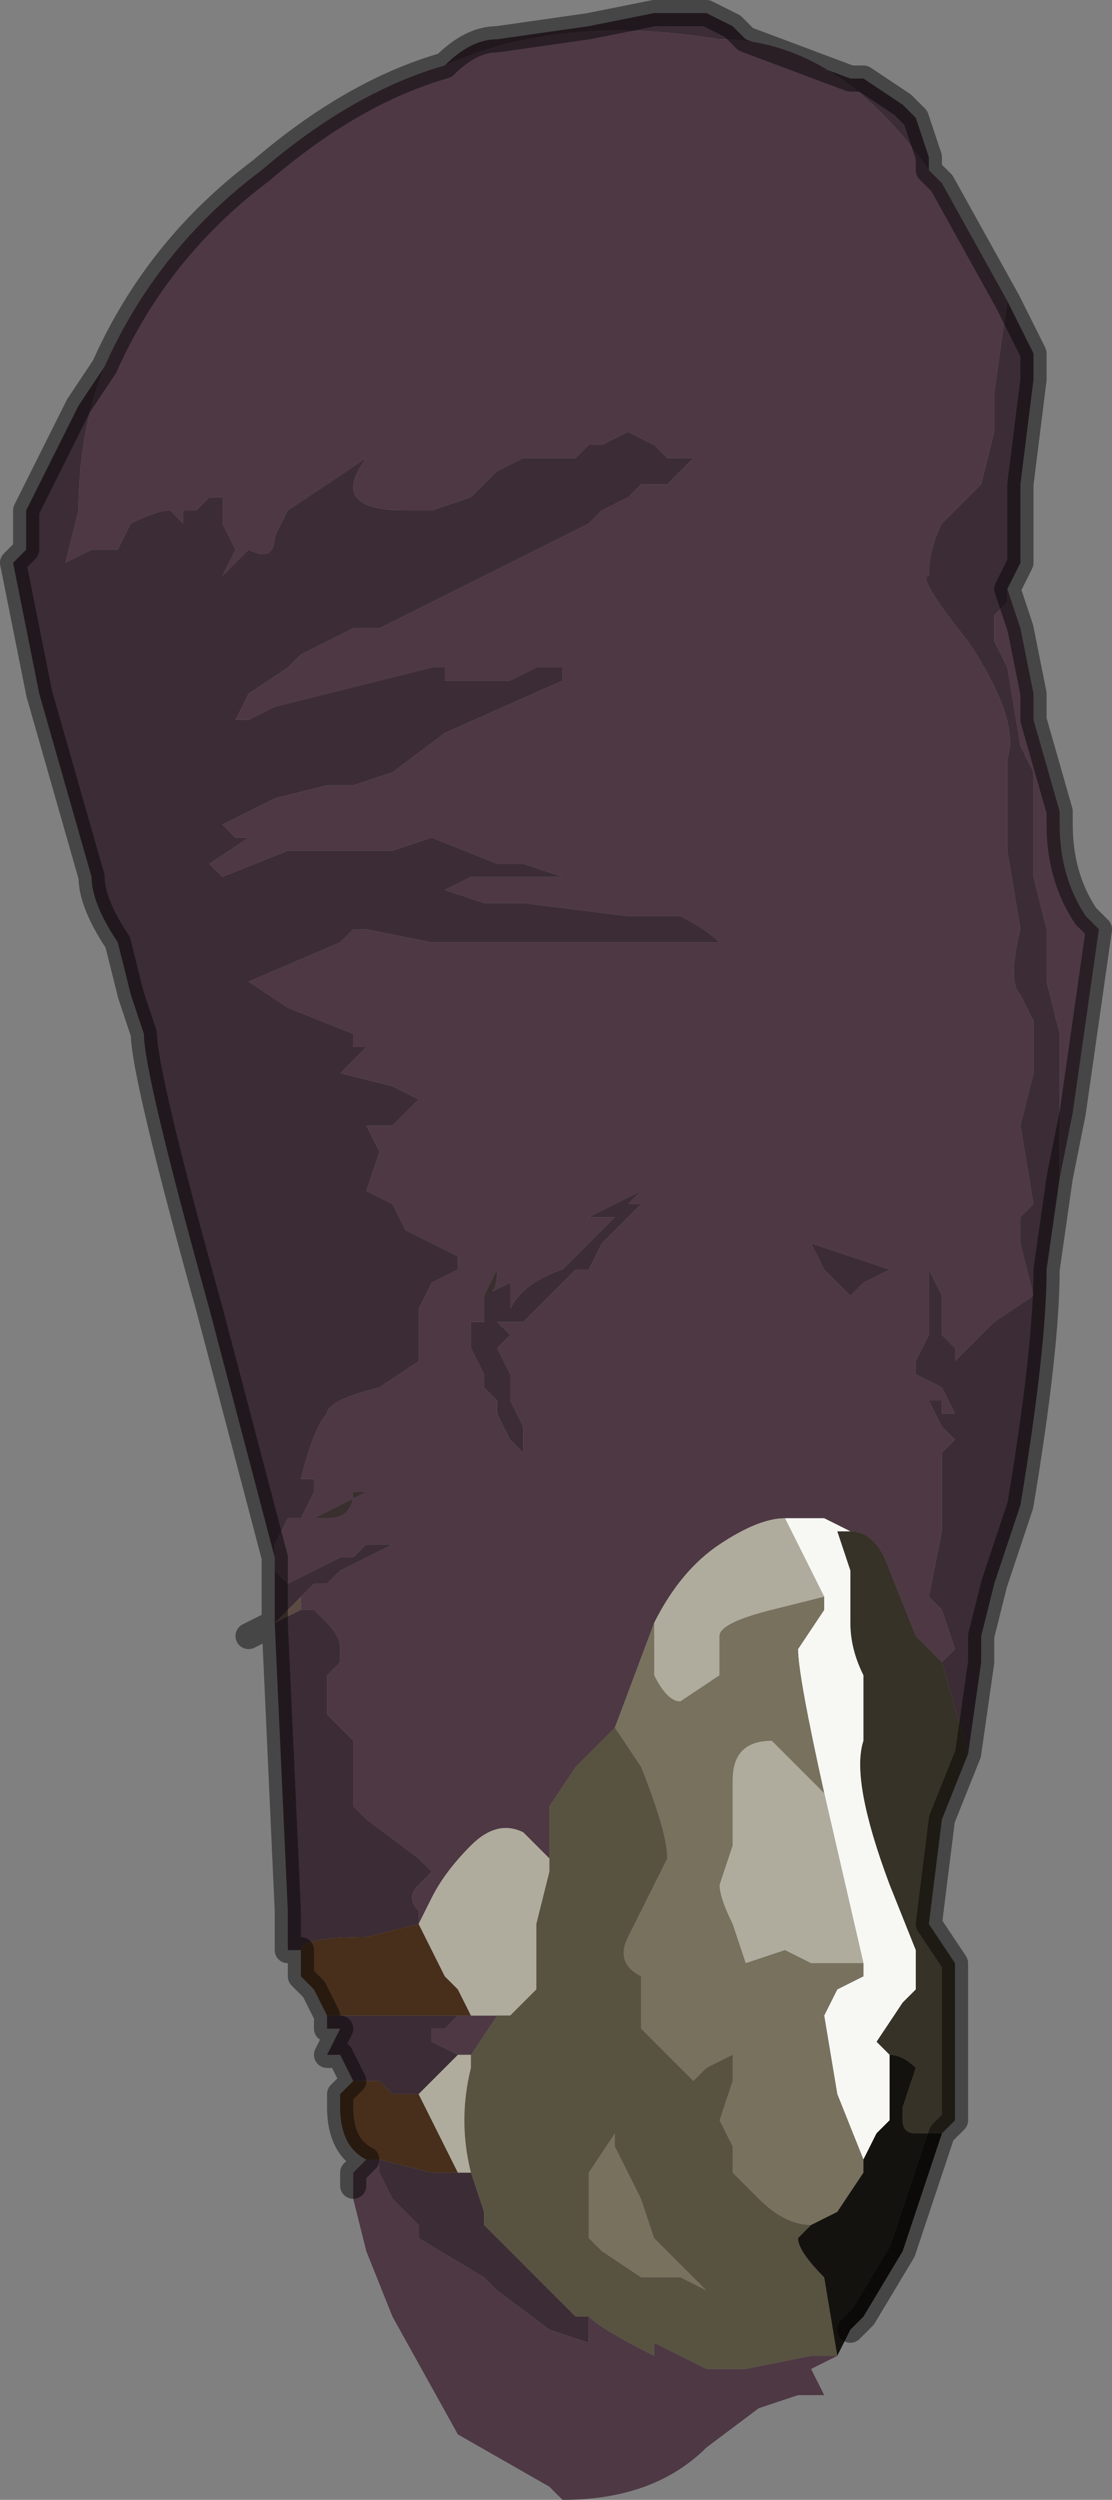 <?xml version="1.0" encoding="UTF-8" standalone="no"?>
<svg xmlns:xlink="http://www.w3.org/1999/xlink" height="9.55px" width="4.25px" xmlns="http://www.w3.org/2000/svg">
  <rect width="100%" height="100%" fill="#808080" stroke="none"/>
  <g transform="matrix(1.0, 0.0, 0.0, 1.0, 2.1, 4.8)">
    <path d="M-0.4 -4.55 Q-0.3 -4.65 -0.2 -4.65 L0.15 -4.7 0.4 -4.75 0.55 -4.75 0.6 -4.75 0.7 -4.7 0.75 -4.65 1.15 -4.5 1.2 -4.5 1.2 -4.5 1.35 -4.4 1.4 -4.35 1.45 -4.2 1.45 -4.15 Q1.1 -4.65 0.65 -4.65 0.05 -4.75 -0.4 -4.55 M1.75 -3.65 L1.85 -3.45 1.85 -3.35 1.8 -2.95 1.8 -2.65 1.75 -2.55 1.75 -2.5 1.7 -2.45 1.7 -2.35 1.75 -2.25 1.8 -1.95 1.85 -1.85 1.85 -1.45 1.9 -1.25 1.9 -1.05 1.95 -0.85 1.95 -0.65 1.95 -0.3 1.9 0.05 Q1.9 0.35 1.8 0.95 L1.75 1.1 1.7 1.25 1.65 1.45 1.65 1.55 1.6 1.9 1.5 1.55 1.55 1.5 1.5 1.35 1.45 1.3 1.5 1.05 1.5 0.9 1.5 0.75 1.55 0.7 1.5 0.65 1.45 0.55 1.5 0.55 1.5 0.6 1.55 0.6 1.5 0.5 1.4 0.45 1.4 0.4 1.45 0.3 1.45 0.2 1.45 0.05 1.5 0.15 1.5 0.3 1.55 0.35 1.55 0.4 1.6 0.35 1.7 0.25 1.85 0.15 1.8 -0.05 1.8 -0.15 1.85 -0.2 1.8 -0.5 1.85 -0.7 1.85 -0.9 1.8 -1.0 Q1.75 -1.05 1.8 -1.25 L1.75 -1.55 1.75 -1.9 Q1.8 -2.05 1.6 -2.35 1.4 -2.6 1.45 -2.6 1.45 -2.7 1.5 -2.8 L1.65 -2.95 1.7 -3.15 1.7 -3.3 1.75 -3.65 M-0.75 3.15 L-0.8 3.05 -0.85 3.05 -0.85 3.05 -0.8 2.95 -0.85 2.95 -0.85 2.9 -0.8 2.9 -0.6 2.9 -0.5 2.9 -0.35 2.9 -0.3 2.9 Q-0.3 2.9 -0.25 2.95 L-0.3 2.9 -0.35 2.9 -0.4 2.95 -0.45 2.95 -0.45 2.95 -0.45 3.0 -0.35 3.05 -0.45 3.15 -0.45 3.15 -0.5 3.2 -0.6 3.2 -0.65 3.15 -0.75 3.15 -0.75 3.15 M-0.95 2.65 L-1.0 2.65 -1.0 2.5 -1.05 1.4 -1.05 1.2 -1.05 1.2 -1.0 1.25 -1.0 1.25 -0.9 1.2 -0.8 1.15 -0.75 1.15 -0.7 1.1 -0.6 1.1 -0.8 1.2 -0.85 1.25 -0.9 1.25 -0.95 1.3 -1.0 1.35 -1.0 1.35 -1.05 1.4 -0.95 1.35 -0.9 1.35 -0.85 1.4 -0.85 1.4 Q-0.8 1.45 -0.8 1.5 L-0.8 1.55 -0.85 1.6 -0.85 1.75 -0.8 1.8 -0.75 1.85 -0.75 1.85 -0.75 2.1 -0.7 2.15 -0.5 2.3 -0.45 2.35 -0.5 2.4 -0.5 2.4 Q-0.55 2.45 -0.5 2.5 L-0.5 2.55 -0.5 2.55 -0.7 2.6 Q-0.95 2.6 -0.95 2.65 L-0.95 2.65 M-1.05 1.15 L-1.3 0.2 Q-1.55 -0.7 -1.55 -0.85 L-1.6 -1.0 -1.65 -1.2 Q-1.75 -1.35 -1.75 -1.45 L-1.95 -2.15 -2.05 -2.65 -2.0 -2.7 -2.0 -2.85 -2.0 -2.85 -1.95 -2.95 -1.8 -3.25 -1.7 -3.4 Q-1.8 -3.15 -1.8 -2.85 L-1.85 -2.65 -1.75 -2.7 -1.65 -2.7 -1.6 -2.8 Q-1.5 -2.85 -1.45 -2.85 L-1.45 -2.85 -1.4 -2.8 -1.4 -2.85 -1.35 -2.85 -1.3 -2.9 -1.25 -2.9 -1.25 -2.8 -1.2 -2.7 -1.25 -2.6 -1.15 -2.7 Q-1.05 -2.65 -1.05 -2.75 L-1.0 -2.85 -0.85 -2.95 -0.7 -3.05 -0.7 -3.05 Q-0.85 -2.85 -0.55 -2.85 L-0.45 -2.85 -0.3 -2.9 -0.2 -3.0 -0.1 -3.05 0.05 -3.05 0.1 -3.05 0.15 -3.1 0.2 -3.1 0.3 -3.15 0.4 -3.1 0.45 -3.05 0.55 -3.05 0.45 -2.95 0.35 -2.95 0.3 -2.9 0.2 -2.85 0.15 -2.8 0.05 -2.75 -0.65 -2.4 -0.75 -2.4 -0.85 -2.35 -0.95 -2.3 -1.0 -2.25 -1.15 -2.15 -1.2 -2.05 -1.15 -2.05 -1.05 -2.1 -0.85 -2.15 -0.45 -2.25 Q-0.4 -2.25 -0.4 -2.25 L-0.4 -2.2 Q-0.4 -2.2 -0.35 -2.2 L-0.3 -2.2 -0.3 -2.2 -0.25 -2.2 -0.2 -2.2 -0.2 -2.2 -0.15 -2.2 -0.05 -2.25 0.0 -2.25 0.05 -2.25 0.05 -2.2 -0.4 -2.0 -0.6 -1.85 -0.75 -1.8 -0.85 -1.8 -1.05 -1.75 -1.15 -1.7 -1.25 -1.65 -1.2 -1.6 -1.15 -1.6 -1.3 -1.5 -1.25 -1.45 -1.0 -1.55 -0.85 -1.55 -0.7 -1.55 -0.6 -1.55 -0.45 -1.6 -0.2 -1.5 -0.1 -1.5 0.05 -1.45 0.05 -1.45 -0.05 -1.45 -0.15 -1.45 -0.3 -1.45 -0.4 -1.4 -0.25 -1.35 -0.15 -1.35 -0.1 -1.35 0.3 -1.3 0.5 -1.3 Q0.6 -1.25 0.65 -1.2 L0.45 -1.2 0.2 -1.2 0.05 -1.2 -0.45 -1.2 -0.7 -1.25 -0.75 -1.25 -0.8 -1.2 -1.15 -1.05 -1.0 -0.95 -0.75 -0.85 -0.75 -0.8 -0.7 -0.8 -0.75 -0.75 -0.8 -0.7 -0.6 -0.65 -0.5 -0.6 -0.6 -0.5 -0.7 -0.5 -0.65 -0.4 -0.7 -0.25 -0.6 -0.2 -0.55 -0.1 -0.35 0.0 -0.35 0.05 -0.45 0.1 -0.5 0.2 -0.5 0.2 -0.5 0.25 -0.5 0.3 -0.5 0.4 -0.65 0.5 Q-0.85 0.55 -0.85 0.6 -0.9 0.65 -0.95 0.85 L-0.9 0.85 -0.9 0.9 -0.95 1.0 -0.95 1.0 -1.0 1.0 -1.05 1.1 -1.05 1.15 M1.55 0.7 L1.55 0.7 M0.15 -0.15 L0.25 -0.2 0.35 -0.25 0.35 -0.25 0.3 -0.2 0.35 -0.2 0.3 -0.15 0.25 -0.1 0.2 -0.05 0.15 0.05 0.1 0.05 0.0 0.15 -0.1 0.25 -0.2 0.25 -0.15 0.3 -0.2 0.35 -0.15 0.45 -0.15 0.55 -0.1 0.65 -0.1 0.7 -0.1 0.75 -0.15 0.7 -0.2 0.6 -0.2 0.55 -0.25 0.5 -0.25 0.45 -0.3 0.35 -0.3 0.35 -0.3 0.25 -0.25 0.25 -0.25 0.15 -0.15 0.1 -0.15 0.1 -0.15 0.2 Q-0.1 0.1 0.05 0.05 L0.25 -0.15 0.2 -0.15 0.15 -0.15 0.15 -0.15 M1.0 -0.05 L1.0 -0.05 1.3 0.05 1.2 0.1 1.15 0.15 1.1 0.1 1.05 0.05 1.0 -0.05 1.0 -0.05 M-0.3 3.5 L-0.25 3.65 -0.25 3.7 -0.05 3.9 0.1 4.05 0.15 4.05 0.15 4.15 0.0 4.1 -0.2 3.95 -0.25 3.9 -0.5 3.75 -0.5 3.7 -0.6 3.6 -0.65 3.5 -0.65 3.45 -0.45 3.5 -0.4 3.5 -0.35 3.5 -0.3 3.5" fill="#3c2c35" fill-rule="evenodd" stroke="none"/>
    <path d="M1.45 -4.15 L1.5 -4.1 1.5 -4.1 1.75 -3.65 1.7 -3.3 1.7 -3.15 1.65 -2.95 1.5 -2.8 Q1.45 -2.7 1.45 -2.6 1.4 -2.6 1.6 -2.35 1.8 -2.05 1.75 -1.9 L1.75 -1.55 1.8 -1.25 Q1.75 -1.05 1.8 -1.0 L1.85 -0.9 1.85 -0.7 1.8 -0.5 1.85 -0.2 1.8 -0.15 1.8 -0.05 1.85 0.15 1.7 0.25 1.6 0.35 1.55 0.4 1.55 0.35 1.5 0.3 1.5 0.15 1.45 0.05 1.45 0.2 1.45 0.3 1.4 0.4 1.4 0.45 1.5 0.5 1.55 0.6 1.5 0.6 1.5 0.55 1.45 0.55 1.5 0.65 1.55 0.7 1.5 0.75 1.5 0.9 1.5 1.05 1.45 1.3 1.5 1.35 1.55 1.5 1.5 1.55 1.4 1.45 1.3 1.2 Q1.25 1.05 1.15 1.05 L1.05 1.0 0.9 1.0 Q0.8 1.0 0.65 1.1 0.5 1.2 0.4 1.4 L0.25 1.8 0.1 1.95 0.0 2.1 0.0 2.3 -0.1 2.2 Q-0.2 2.15 -0.3 2.25 -0.4 2.35 -0.45 2.45 L-0.5 2.55 -0.5 2.5 Q-0.55 2.45 -0.5 2.4 L-0.5 2.4 -0.45 2.35 -0.5 2.3 -0.7 2.15 -0.75 2.1 -0.75 1.85 -0.75 1.85 -0.8 1.8 -0.85 1.75 -0.85 1.6 -0.8 1.55 -0.8 1.5 Q-0.8 1.45 -0.85 1.4 L-0.85 1.4 -0.9 1.35 -0.95 1.35 -0.95 1.3 -0.9 1.25 -0.85 1.25 -0.8 1.2 -0.6 1.1 -0.7 1.1 -0.75 1.15 -0.8 1.15 -0.9 1.2 -1.0 1.25 -1.0 1.25 -1.05 1.2 -1.05 1.2 -1.05 1.15 -1.05 1.1 -1.0 1.0 -0.95 1.0 -0.95 1.0 -0.9 0.9 -0.9 0.85 -0.95 0.85 Q-0.9 0.65 -0.85 0.6 -0.85 0.55 -0.65 0.5 L-0.5 0.4 -0.5 0.3 -0.5 0.25 -0.5 0.2 -0.5 0.2 -0.45 0.1 -0.35 0.05 -0.35 0.0 -0.55 -0.1 -0.6 -0.2 -0.7 -0.25 -0.65 -0.4 -0.7 -0.5 -0.6 -0.5 -0.5 -0.6 -0.6 -0.65 -0.8 -0.7 -0.75 -0.75 -0.7 -0.8 -0.75 -0.8 -0.75 -0.85 -1.0 -0.95 -1.15 -1.05 -0.8 -1.2 -0.75 -1.25 -0.7 -1.25 -0.45 -1.2 0.05 -1.2 0.2 -1.2 0.45 -1.2 0.65 -1.2 Q0.6 -1.25 0.5 -1.3 L0.3 -1.3 -0.1 -1.35 -0.15 -1.35 -0.25 -1.35 -0.4 -1.4 -0.3 -1.45 -0.15 -1.45 -0.05 -1.45 0.05 -1.45 0.05 -1.45 -0.1 -1.5 -0.2 -1.5 -0.45 -1.6 -0.6 -1.55 -0.7 -1.55 -0.85 -1.55 -1.0 -1.55 -1.25 -1.45 -1.3 -1.5 -1.15 -1.6 -1.2 -1.6 -1.25 -1.65 -1.15 -1.7 -1.05 -1.75 -0.85 -1.8 -0.75 -1.8 -0.6 -1.85 -0.4 -2.0 0.05 -2.2 0.05 -2.25 0.0 -2.25 -0.05 -2.25 -0.15 -2.2 -0.2 -2.2 -0.2 -2.2 -0.25 -2.2 -0.3 -2.2 -0.3 -2.2 -0.35 -2.2 Q-0.4 -2.2 -0.4 -2.2 L-0.4 -2.25 Q-0.4 -2.25 -0.45 -2.25 L-0.85 -2.15 -1.05 -2.1 -1.15 -2.05 -1.2 -2.05 -1.15 -2.15 -1.0 -2.25 -0.95 -2.3 -0.85 -2.35 -0.75 -2.4 -0.65 -2.4 0.05 -2.75 0.15 -2.8 0.2 -2.85 0.3 -2.9 0.35 -2.95 0.45 -2.95 0.55 -3.05 0.45 -3.05 0.4 -3.1 0.3 -3.15 0.2 -3.1 0.15 -3.1 0.1 -3.05 0.05 -3.05 -0.1 -3.05 -0.2 -3.0 -0.3 -2.9 -0.45 -2.85 -0.55 -2.85 Q-0.85 -2.85 -0.7 -3.05 L-0.7 -3.05 -0.85 -2.95 -1.0 -2.85 -1.05 -2.75 Q-1.05 -2.65 -1.15 -2.7 L-1.25 -2.6 -1.2 -2.7 -1.25 -2.8 -1.25 -2.9 -1.3 -2.9 -1.35 -2.85 -1.4 -2.85 -1.4 -2.8 -1.45 -2.85 -1.45 -2.85 Q-1.5 -2.85 -1.6 -2.8 L-1.65 -2.7 -1.75 -2.7 -1.85 -2.65 -1.8 -2.85 Q-1.8 -3.15 -1.7 -3.4 -1.5 -3.85 -1.1 -4.15 -0.75 -4.45 -0.4 -4.55 0.05 -4.75 0.65 -4.65 1.1 -4.65 1.45 -4.15 M1.75 -2.55 L1.8 -2.4 1.85 -2.15 1.85 -2.05 1.95 -1.7 1.95 -1.65 Q1.95 -1.45 2.05 -1.3 L2.1 -1.25 2.0 -0.55 1.95 -0.3 1.95 -0.65 1.95 -0.85 1.9 -1.05 1.9 -1.25 1.85 -1.45 1.85 -1.85 1.8 -1.95 1.75 -2.25 1.7 -2.35 1.7 -2.45 1.75 -2.5 1.75 -2.55 M1.1 4.2 L1.0 4.25 1.05 4.35 1.0 4.35 0.95 4.35 0.8 4.4 0.6 4.55 Q0.4 4.75 0.05 4.75 L0.0 4.7 0.0 4.7 -0.35 4.5 -0.6 4.05 -0.7 3.8 -0.75 3.6 -0.75 3.55 -0.75 3.5 -0.7 3.45 -0.7 3.45 -0.65 3.45 -0.65 3.5 -0.6 3.6 -0.5 3.7 -0.5 3.75 -0.25 3.9 -0.2 3.95 0.0 4.1 0.15 4.15 0.15 4.05 Q0.2 4.1 0.4 4.2 L0.4 4.15 0.6 4.25 0.75 4.25 1.0 4.2 1.1 4.2 M0.15 -0.15 L0.15 -0.15 0.2 -0.15 0.25 -0.15 0.05 0.05 Q-0.1 0.1 -0.15 0.2 L-0.15 0.1 -0.15 0.1 -0.25 0.15 -0.25 0.25 -0.3 0.25 -0.3 0.35 -0.3 0.35 -0.25 0.45 -0.25 0.5 -0.2 0.55 -0.2 0.6 -0.15 0.7 -0.1 0.75 -0.1 0.7 -0.1 0.65 -0.15 0.55 -0.15 0.45 -0.2 0.35 -0.15 0.3 -0.2 0.25 -0.1 0.25 0.0 0.15 0.1 0.05 0.15 0.05 0.2 -0.05 0.25 -0.1 0.3 -0.15 0.35 -0.2 0.3 -0.2 0.35 -0.25 0.35 -0.25 0.25 -0.2 0.15 -0.15 M1.0 -0.05 L1.0 -0.05 1.05 0.05 1.1 0.1 1.15 0.15 1.2 0.1 1.3 0.05 1.0 -0.05 1.0 -0.05 M-0.2 2.9 L-0.3 3.05 -0.3 3.05 -0.35 3.05 -0.45 3.0 -0.45 2.95 -0.45 2.95 -0.4 2.95 -0.35 2.9 -0.3 2.9 -0.25 2.95 Q-0.3 2.9 -0.3 2.9 L-0.2 2.9 -0.2 2.9 M-0.2 0.05 L-0.25 0.15 -0.25 0.15 Q-0.2 0.15 -0.2 0.05 L-0.2 0.05 M-0.75 0.9 L-0.7 0.9 -0.7 0.9 -0.8 0.95 -0.9 1.0 -0.85 1.0 Q-0.75 1.0 -0.75 0.9" fill="#4d3844" fill-rule="evenodd" stroke="none"/>
    <path d="M-0.7 3.45 Q-0.8 3.4 -0.8 3.25 L-0.8 3.2 -0.75 3.15 -0.75 3.15 -0.65 3.15 -0.6 3.2 -0.5 3.2 -0.5 3.2 -0.35 3.5 -0.4 3.5 -0.45 3.5 -0.65 3.45 -0.7 3.45 M-0.85 2.9 L-0.9 2.8 -0.95 2.75 -0.95 2.65 -0.95 2.65 Q-0.95 2.6 -0.7 2.6 L-0.5 2.55 -0.45 2.65 -0.4 2.75 -0.35 2.8 -0.35 2.8 -0.3 2.9 -0.2 2.9 -0.3 2.9 -0.35 2.9 -0.5 2.9 -0.6 2.9 -0.8 2.9 -0.85 2.9" fill="#482f1c" fill-rule="evenodd" stroke="none"/>
    <path d="M-1.05 1.4 L-1.15 1.45 -1.05 1.4 -1.0 1.35 -1.0 1.35 -0.95 1.3 -0.95 1.35 -1.05 1.4 M1.55 0.7 L1.55 0.7" fill="#5c4b43" fill-rule="evenodd" stroke="none"/>
    <path d="M1.6 1.9 L1.5 2.15 1.45 2.55 1.55 2.7 1.55 3.1 1.55 3.2 1.55 3.3 1.5 3.35 1.4 3.35 Q1.35 3.35 1.35 3.3 L1.35 3.25 1.4 3.1 Q1.35 3.05 1.3 3.05 L1.25 3.0 1.35 2.85 1.4 2.8 1.4 2.65 1.3 2.4 Q1.15 2.0 1.2 1.85 L1.2 1.6 Q1.15 1.5 1.15 1.4 L1.15 1.2 1.1 1.05 1.15 1.05 Q1.25 1.05 1.3 1.2 L1.4 1.45 1.5 1.55 1.6 1.9" fill="#363227" fill-rule="evenodd" stroke="none"/>
    <path d="M0.9 1.0 L1.05 1.0 1.15 1.05 1.1 1.05 1.15 1.2 1.15 1.4 Q1.15 1.5 1.2 1.6 L1.2 1.85 Q1.15 2.0 1.3 2.4 L1.4 2.65 1.4 2.8 1.35 2.85 1.25 3.0 1.3 3.05 1.3 3.3 1.25 3.35 1.2 3.45 1.1 3.2 1.05 2.9 1.1 2.8 1.2 2.75 1.2 2.7 1.05 2.05 Q0.95 1.6 0.95 1.5 L1.05 1.35 1.05 1.3 0.9 1.0" fill="#f7f7f4" fill-rule="evenodd" stroke="none"/>
    <path d="M0.4 1.4 Q0.5 1.2 0.65 1.1 0.8 1.0 0.9 1.0 L1.05 1.3 0.85 1.35 Q0.65 1.4 0.65 1.45 L0.65 1.6 0.5 1.7 Q0.45 1.7 0.4 1.6 L0.4 1.4 M1.2 2.7 L1.0 2.7 0.9 2.65 0.75 2.7 0.7 2.55 Q0.65 2.45 0.65 2.4 L0.7 2.25 0.7 2.0 Q0.7 1.85 0.85 1.85 0.9 1.9 1.05 2.05 L1.2 2.7 M0.0 2.3 L0.0 2.35 -0.05 2.55 -0.05 2.8 -0.1 2.85 -0.15 2.9 -0.2 2.9 -0.3 2.9 -0.35 2.8 -0.35 2.8 -0.4 2.75 -0.45 2.65 -0.5 2.55 -0.45 2.45 Q-0.4 2.35 -0.3 2.25 -0.2 2.15 -0.1 2.2 L0.0 2.3 M-0.3 3.05 L-0.3 3.1 Q-0.35 3.3 -0.3 3.5 L-0.35 3.5 -0.5 3.2 -0.5 3.2 -0.45 3.15 -0.45 3.15 -0.35 3.05 -0.3 3.05 -0.3 3.05 M-0.5 2.55 L-0.5 2.55 M-0.2 2.9 L-0.2 2.9" fill="#b0ac9d" fill-rule="evenodd" stroke="none"/>
    <path d="M0.4 1.4 L0.4 1.6 Q0.45 1.7 0.5 1.7 L0.65 1.6 0.65 1.45 Q0.65 1.4 0.85 1.35 L1.05 1.3 1.05 1.35 0.95 1.5 Q0.95 1.6 1.05 2.05 0.9 1.9 0.85 1.85 0.7 1.85 0.7 2.0 L0.7 2.25 0.65 2.4 Q0.65 2.45 0.7 2.55 L0.75 2.7 0.9 2.65 1.0 2.7 1.2 2.7 1.2 2.75 1.1 2.8 1.05 2.9 1.1 3.2 1.2 3.45 1.2 3.5 1.1 3.65 1.0 3.7 Q0.9 3.7 0.8 3.6 L0.7 3.5 0.7 3.4 0.65 3.3 0.7 3.15 0.7 3.05 0.6 3.1 0.55 3.15 0.45 3.05 0.4 3.0 0.35 2.95 0.35 2.75 Q0.25 2.7 0.3 2.6 L0.45 2.3 Q0.45 2.2 0.35 1.95 L0.25 1.8 0.4 1.4 M0.15 3.5 Q0.15 3.5 0.25 3.35 L0.25 3.4 0.35 3.6 0.4 3.75 0.6 3.95 0.5 3.9 0.35 3.9 0.2 3.8 0.15 3.75 0.15 3.5" fill="#77715e" fill-rule="evenodd" stroke="none"/>
    <path d="M0.25 1.8 L0.35 1.95 Q0.45 2.2 0.45 2.3 L0.3 2.6 Q0.25 2.7 0.35 2.75 L0.35 2.95 0.4 3.0 0.45 3.05 0.55 3.15 0.6 3.1 0.7 3.05 0.7 3.15 0.65 3.3 0.7 3.4 0.7 3.5 0.8 3.6 Q0.9 3.7 1.0 3.7 L0.95 3.75 Q0.95 3.8 1.05 3.9 L1.1 4.2 1.0 4.2 0.75 4.25 0.6 4.25 0.4 4.15 0.4 4.2 Q0.2 4.1 0.15 4.05 L0.1 4.05 -0.05 3.9 -0.25 3.7 -0.25 3.65 -0.3 3.5 Q-0.35 3.3 -0.3 3.1 L-0.3 3.05 -0.2 2.9 -0.15 2.9 -0.1 2.85 -0.05 2.8 -0.05 2.55 0.0 2.35 0.0 2.3 0.0 2.1 0.1 1.95 0.25 1.8 M0.15 3.5 L0.15 3.75 0.2 3.8 0.35 3.9 0.5 3.9 0.6 3.95 0.4 3.75 0.35 3.6 0.25 3.4 0.25 3.35 Q0.15 3.5 0.15 3.5" fill="#585241" fill-rule="evenodd" stroke="none"/>
    <path d="M1.55 3.1 L1.55 3.2 1.55 3.1 M1.5 3.35 L1.35 3.8 1.2 4.05 1.15 4.1 1.1 4.2 1.05 3.9 Q0.95 3.8 0.95 3.75 L1.0 3.7 1.1 3.65 1.2 3.5 1.2 3.45 1.25 3.35 1.3 3.3 1.3 3.05 Q1.35 3.05 1.4 3.1 L1.35 3.25 1.35 3.3 Q1.35 3.35 1.4 3.35 L1.5 3.35" fill="#14120e" fill-rule="evenodd" stroke="none"/>
    <path d="M-0.2 0.05 L-0.2 0.05 Q-0.2 0.15 -0.25 0.15 L-0.25 0.15 -0.2 0.05 M-0.75 0.9 Q-0.75 1.0 -0.85 1.0 L-0.9 1.0 -0.8 0.95 -0.7 0.9 -0.7 0.9 -0.75 0.9" fill="#392f2e" fill-rule="evenodd" stroke="none"/>
    <path d="M-0.4 -4.55 Q-0.3 -4.65 -0.2 -4.65 L0.15 -4.7 0.4 -4.75 0.55 -4.75 0.6 -4.75 0.7 -4.7 0.75 -4.65 1.15 -4.5 1.2 -4.5 1.2 -4.5 1.35 -4.4 1.4 -4.35 1.45 -4.2 1.45 -4.15 1.5 -4.1 1.5 -4.1 1.75 -3.65 1.85 -3.45 1.85 -3.35 1.8 -2.95 1.8 -2.65 1.75 -2.55 1.8 -2.4 1.85 -2.15 1.85 -2.05 1.95 -1.7 1.95 -1.65 Q1.95 -1.45 2.05 -1.3 L2.1 -1.25 2.0 -0.55 1.95 -0.3 1.9 0.05 Q1.9 0.35 1.8 0.95 L1.75 1.1 1.7 1.25 1.65 1.45 1.65 1.55 1.6 1.9 1.5 2.15 1.45 2.55 1.55 2.7 1.55 3.1 1.55 3.2 1.55 3.3 1.5 3.35 1.35 3.8 1.2 4.05 1.15 4.1 M-0.75 3.55 L-0.75 3.5 -0.7 3.45 -0.7 3.45 Q-0.8 3.4 -0.8 3.25 L-0.8 3.2 -0.75 3.15 -0.8 3.05 -0.85 3.05 -0.8 2.95 -0.85 2.95 -0.85 2.9 -0.9 2.8 -0.95 2.75 -0.95 2.65 -1.0 2.65 -1.0 2.5 -1.05 1.4 -1.15 1.45 -1.05 1.4 -1.05 1.2 -1.05 1.15 -1.3 0.2 Q-1.55 -0.7 -1.55 -0.85 L-1.6 -1.0 -1.65 -1.2 Q-1.75 -1.35 -1.75 -1.45 L-1.95 -2.15 -2.05 -2.65 -2.0 -2.7 -2.0 -2.85 -2.0 -2.85 -1.95 -2.95 -1.8 -3.25 -1.7 -3.4 Q-1.5 -3.85 -1.1 -4.15 -0.75 -4.45 -0.4 -4.55" fill="none" stroke="#000000" stroke-linecap="round" stroke-linejoin="round" stroke-opacity="0.451" stroke-width="0.1"/>
  </g>
</svg>
